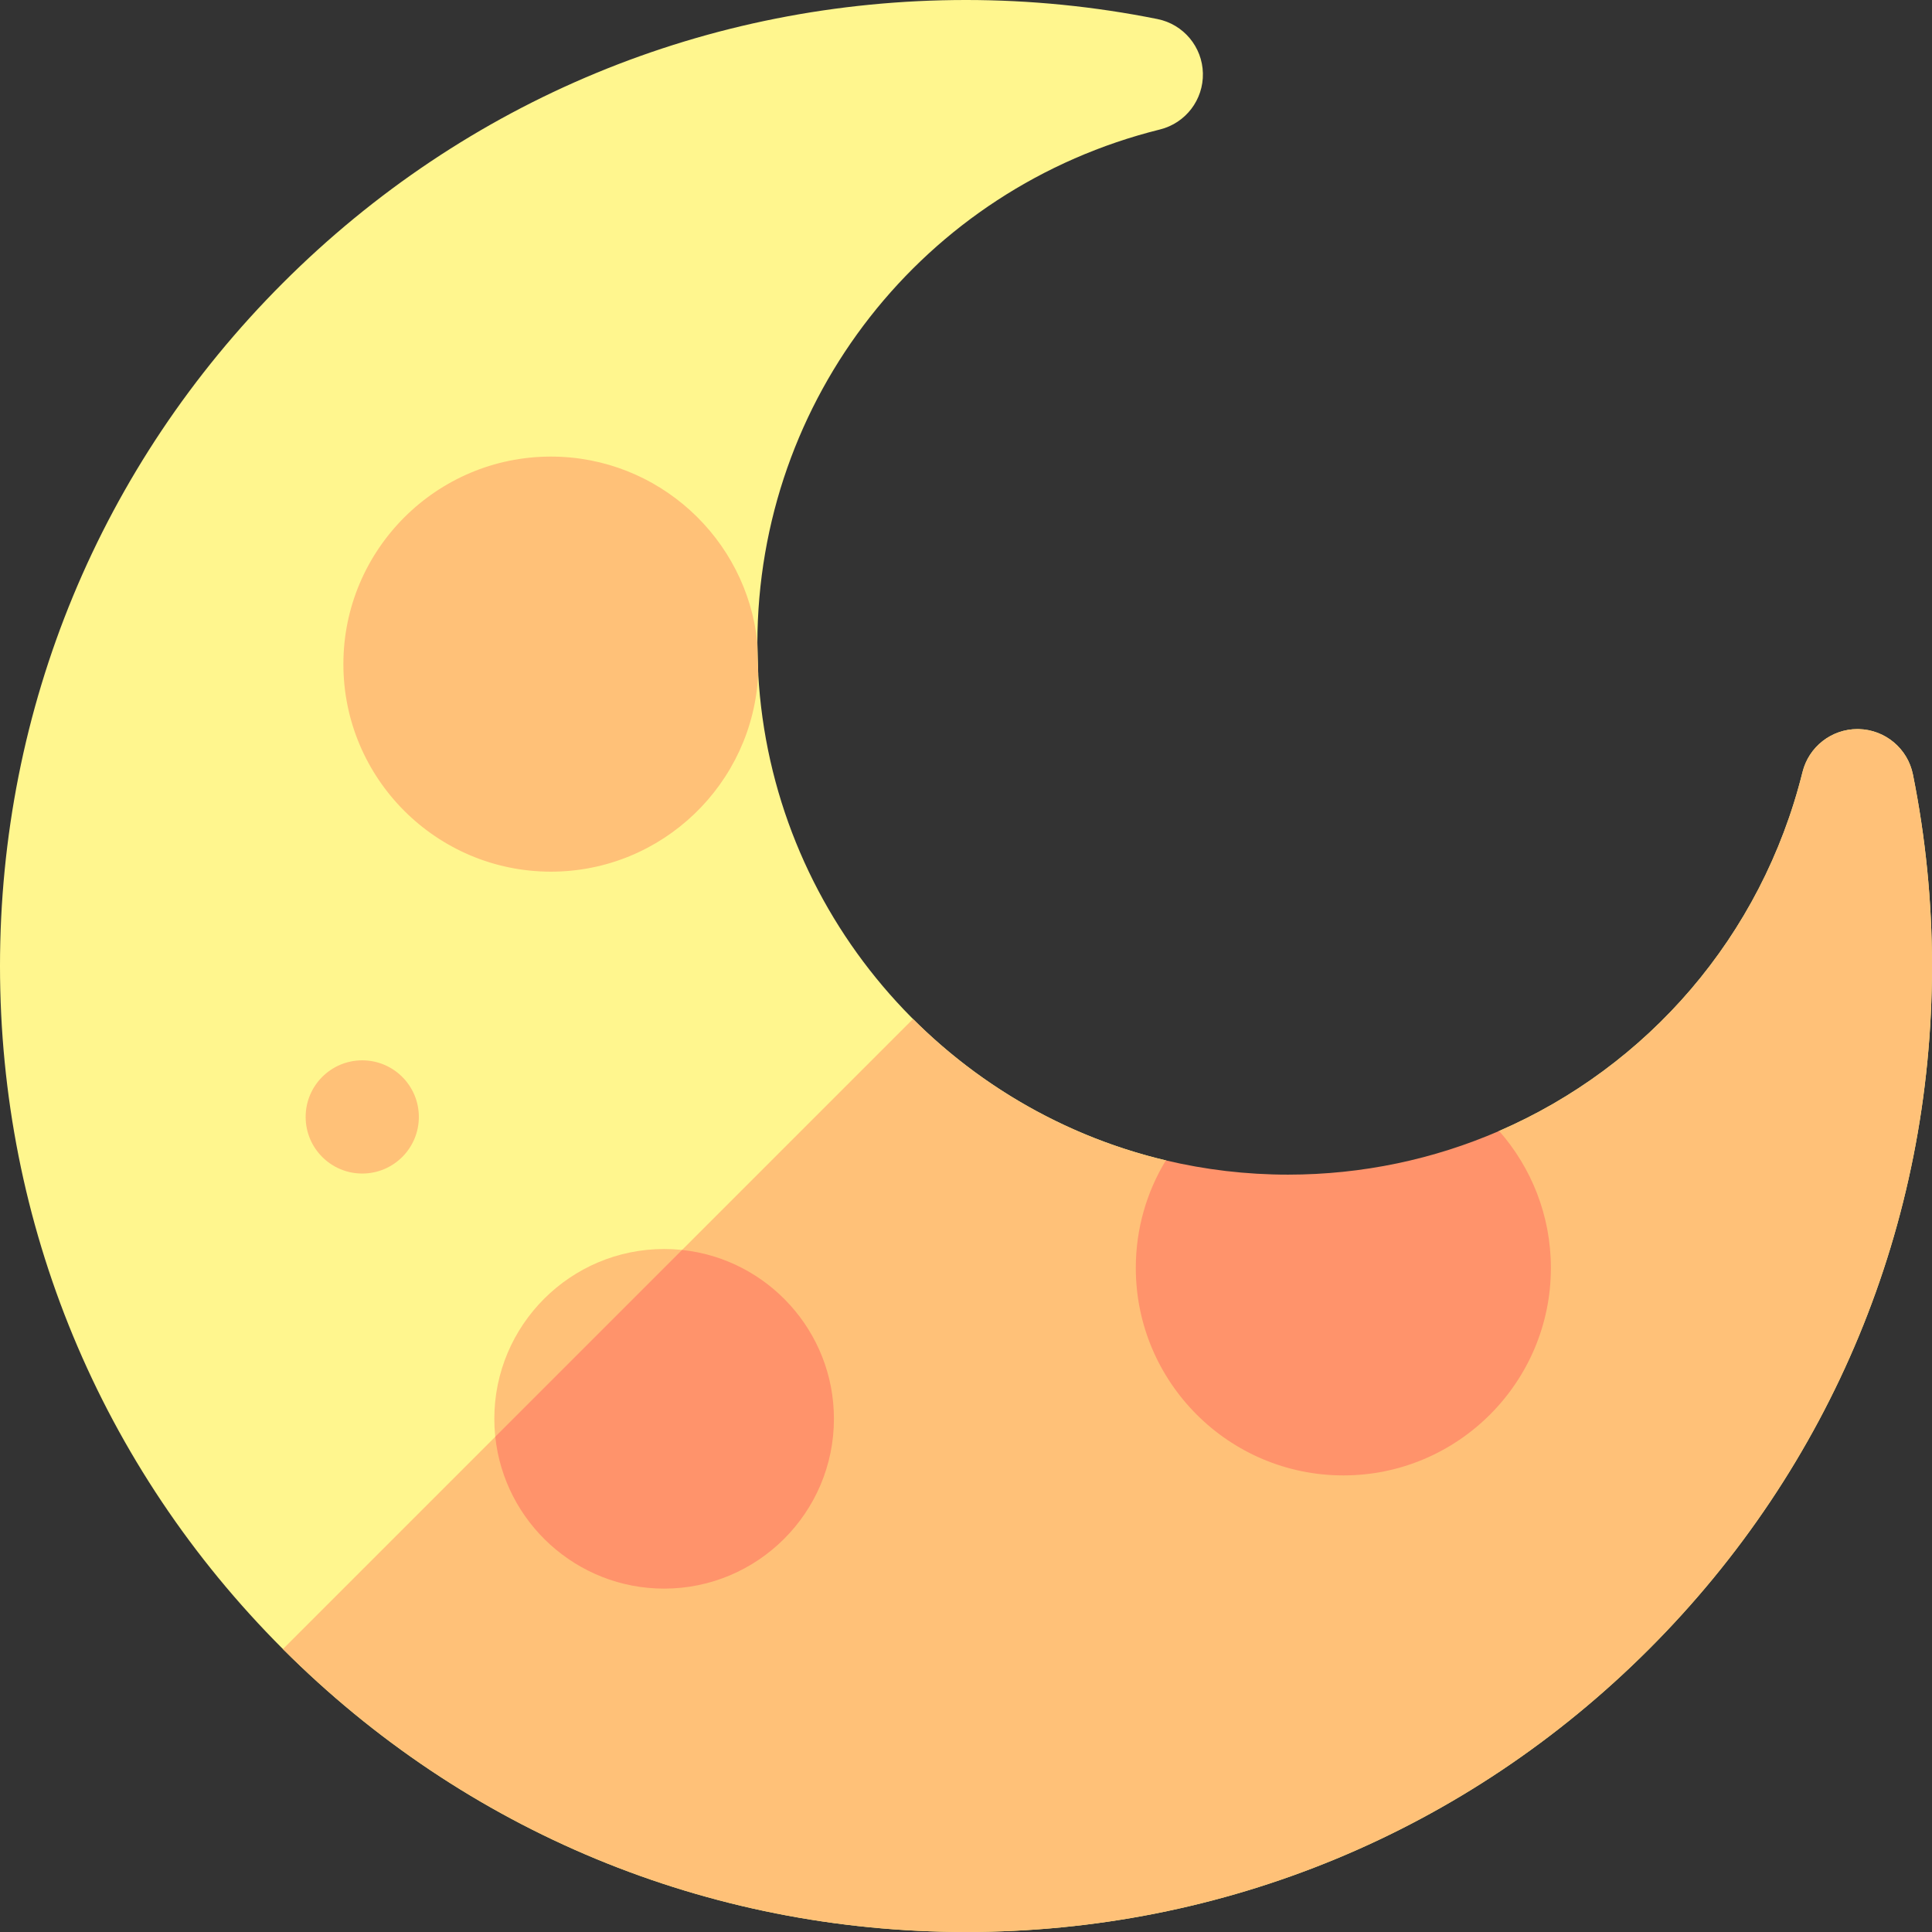 <svg id="Capa_1" enable-background="new 0 0 512 512" height="512" viewBox="0 0 512 512" width="512" xmlns="http://www.w3.org/2000/svg"><rect x="0" y="0" width="512" height="512" fill="#333333" stroke="none"/><g><g><g><path d="m506.949 205.257c-1.384-6.88-7.353-11.881-14.368-12.038-.114-.003-.227-.004-.341-.004-6.874 0-12.89 4.685-14.554 11.385-10.836 43.635-41.197 78.121-80.401 95.12l-36.285 36.28-52.035-28.482c-59.509-14.082-104.524-66.068-108.03-128.958l-.224-8.209c.134-64.545 43.966-120.46 106.689-136.037 6.811-1.691 11.538-7.879 11.381-14.895s-5.158-12.984-12.038-14.368c-16.659-3.352-33.731-5.051-50.743-5.051-68.38 0-132.667 26.629-181.02 74.98-48.351 48.353-74.98 112.64-74.98 181.02s26.629 132.667 74.98 181.02c48.353 48.351 112.64 74.98 181.02 74.98s132.667-26.629 181.02-74.98c48.351-48.353 74.98-112.64 74.98-181.02 0-17.012-1.699-34.084-5.051-50.743z" fill="#fff68e"/><path d="m492.581 193.219c-.114-.003-.227-.004-.341-.004-6.874 0-12.89 4.685-14.554 11.385-10.836 43.635-41.197 78.121-80.401 95.12l-36.285 36.28-52.035-28.482c-25.792-6.103-48.858-19.331-67.006-37.477l-166.979 166.979c48.353 48.351 112.64 74.98 181.02 74.98s132.667-26.629 181.02-74.98c48.351-48.353 74.98-112.64 74.98-181.02 0-17.012-1.699-34.084-5.051-50.743-1.384-6.88-7.352-11.881-14.368-12.038z" fill="#ffc178"/><path d="m356 391c30.327 0 55-24.673 55-55 0-13.893-5.188-26.589-13.715-36.28-17.237 7.474-36.181 11.572-55.931 11.572-11.145 0-21.987-1.312-32.39-3.774-5.052 8.313-7.964 18.064-7.964 28.482 0 30.327 24.673 55 55 55z" fill="#ff936b"/></g><g fill="#ffc178"><path d="m176 421c-24.813 0-45-20.187-45-45s20.187-45 45-45 45 20.187 45 45-20.187 45-45 45z"/><circle cx="96" cy="296" r="15"/><path d="m146 121c-30.327 0-55 24.673-55 55s24.673 55 55 55c29.469 0 53.593-23.297 54.935-52.441-.146-2.62-.227-5.258-.227-7.914 0-.099.003-.197.003-.295-2.838-27.683-26.291-49.35-54.711-49.35z"/></g></g><path d="m180.748 331.252-49.495 49.495c2.379 22.59 21.537 40.253 44.747 40.253 24.813 0 45-20.187 45-45 0-23.21-17.663-42.368-40.252-44.748z" fill="#ff936b"/></g></svg>